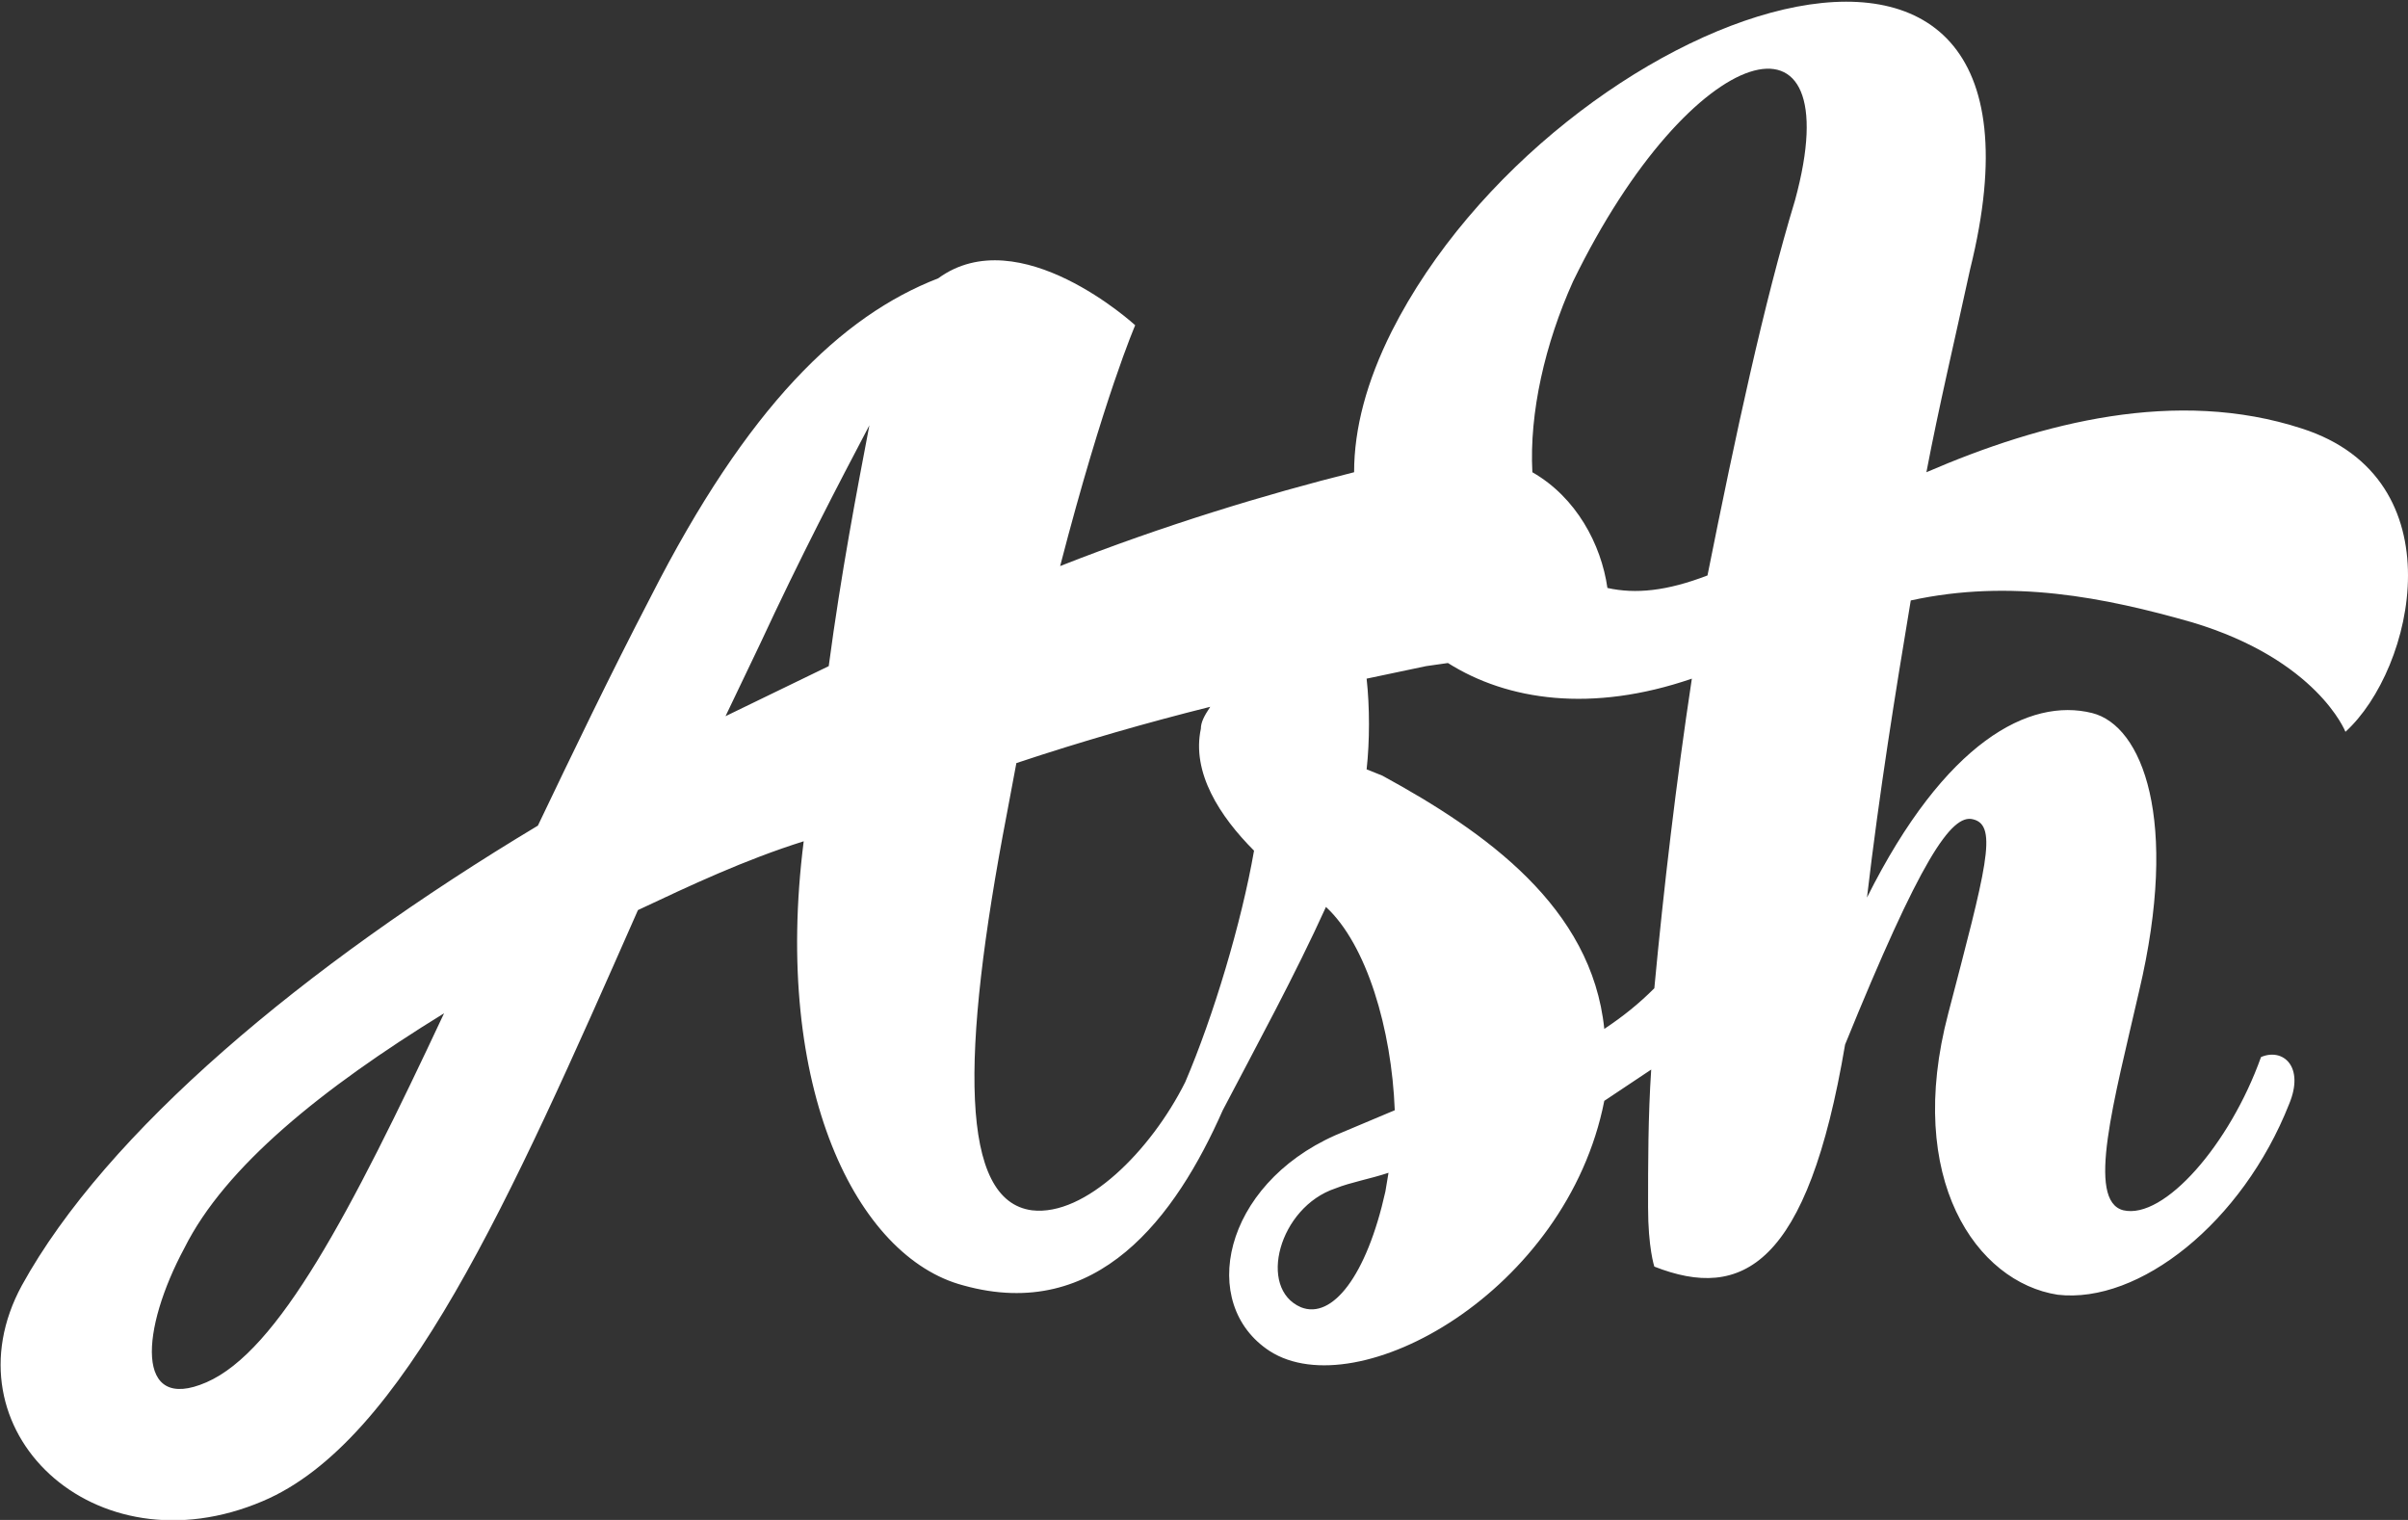 <?xml version="1.0" encoding="utf-8"?>
<!-- Generator: Adobe Illustrator 19.1.1, SVG Export Plug-In . SVG Version: 6.00 Build 0)  -->
<svg version="1.1" id="Слой_1" xmlns="http://www.w3.org/2000/svg" xmlns:xlink="http://www.w3.org/1999/xlink" x="0px" y="0px"
	 viewBox="-441 256.4 77 48.6" style="enable-background:new -441 256.4 77 48.6;" xml:space="preserve">
<rect x="-441" y="256.4" width="77" height="48.6" fill="#333333" stroke="none"/>
<style type="text/css">
	.st0{fill:#FFFFFF;}
</style>
<path class="st0" d="M-367.4,270.1c-4-1.3-8.3-0.2-12,1.4c0.4-2.1,0.9-4.2,1.4-6.5c3.6-14.5-13.3-8.3-18.5,2
	c-0.8,1.6-1.2,3.1-1.2,4.5c-2.8,0.7-6.1,1.7-9.4,3c1.4-5.4,2.4-7.7,2.4-7.7s-3.7-3.4-6.3-1.5c-3.1,1.2-6.1,4.1-9.2,10.2
	c-1.3,2.5-2.5,5-3.6,7.3c-7.5,4.5-13.8,9.8-16.5,14.7c-2.5,4.6,2.3,9.2,7.7,6.9c4.5-1.9,7.9-9.6,12-18.9c1.7-0.8,3.4-1.6,5.3-2.2
	c-1,7.9,1.7,13.3,5.1,14.2c4.3,1.2,6.8-2.2,8.3-5.6c1.1-2.1,2.3-4.3,3.3-6.5c1.3,1.2,2.1,3.9,2.2,6.5l-1.9,0.8
	c-3.6,1.6-4.4,5.4-2.1,6.9c2.8,1.8,9.5-1.9,10.7-8l1.5-1c-0.1,1.5-0.1,3-0.1,4.4c0,1.3,0.2,1.9,0.2,1.9c2.8,1.1,4.9,0,6.1-7.1
	c2.4-5.9,3.4-7.4,4.1-7.2c0.8,0.2,0.4,1.6-0.8,6.2c-1.4,5.3,0.9,8.6,3.5,9c2.6,0.3,5.9-2.3,7.4-6.1c0.5-1.2-0.2-1.8-0.9-1.5
	c-1,2.8-3.1,5.2-4.4,4.9c-1.2-0.3-0.3-3.5,0.5-7c1.3-5.5,0.1-8.5-1.5-8.9c-2-0.5-4.7,0.9-7.2,5.9c0.4-3.4,0.9-6.5,1.4-9.5
	c3.2-0.7,6.2-0.1,9,0.7c4,1.2,4.9,3.5,4.9,3.5C-363.8,277.8-362.4,271.7-367.4,270.1z M-434.4,300.6c-2.3,1-2.1-1.7-0.7-4.3
	c1.3-2.6,4.4-5.1,8.3-7.5C-429.8,295.2-432.1,299.6-434.4,300.6z M-414.5,277.7l-3.3,1.6l1.1-2.3c1.3-2.8,2.5-5.1,3.5-7
	C-413.6,272.1-414.1,274.7-414.5,277.7z M-396.7,294.5c-0.6,2.7-1.7,4.1-2.7,3.7c-1.4-0.6-0.7-3.2,1.1-3.8c0.5-0.2,1.1-0.3,1.7-0.5
	L-396.7,294.5z M-403.1,291c-1.1,2.2-3.2,4.3-4.9,4.1c-2.3-0.3-2.3-4.9-0.8-12.7l0.3-1.6c2.1-0.7,4.2-1.3,6.2-1.8
	c-0.2,0.3-0.3,0.5-0.3,0.7c-0.3,1.4,0.6,2.8,1.7,3.9C-401.3,285.9-402.2,288.9-403.1,291z M-389.7,289.3c-0.4-3.9-3.8-6.3-7.1-8.1
	l-0.5-0.2c0.1-0.9,0.1-2,0-2.9l1.9-0.4l0.7-0.1c1.9,1.2,4.6,1.6,7.8,0.5c-0.5,3.3-0.9,6.7-1.2,9.9
	C-388.6,288.5-389.1,288.9-389.7,289.3z M-383.6,262.8c-1,3.3-1.9,7.5-2.8,12c-1.3,0.5-2.3,0.6-3.2,0.4c-0.2-1.4-1-2.9-2.4-3.7
	c-0.1-1.9,0.4-4.1,1.3-6.1C-386.9,257.6-381.8,256.2-383.6,262.8z"/>
</svg>
